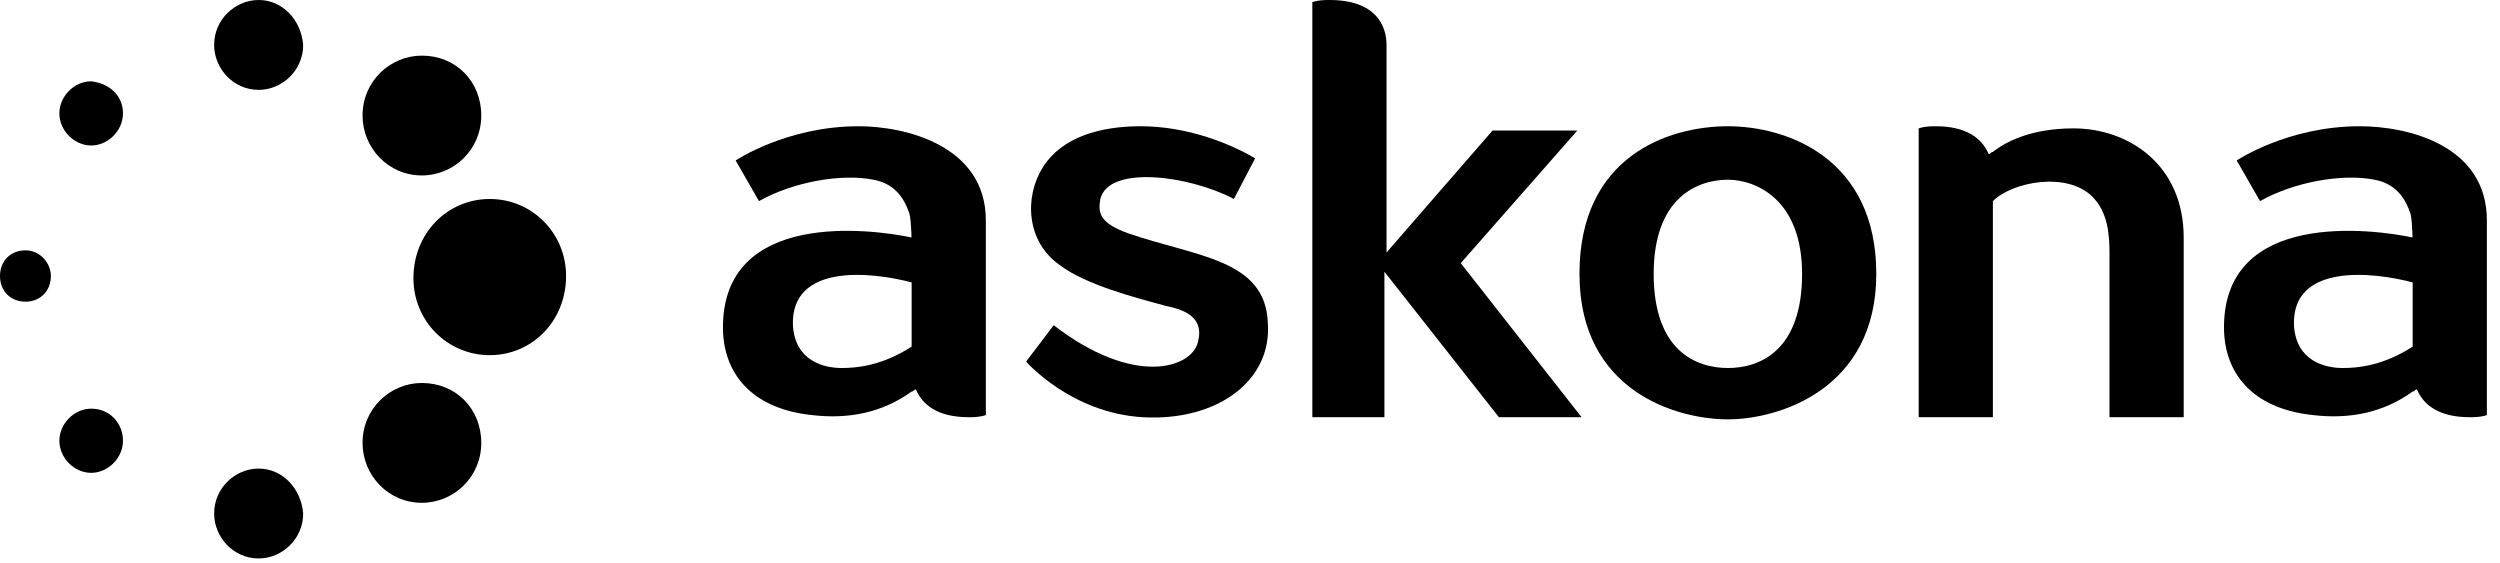 <svg width="151" height="34" viewBox="0 0 151 34" fill="none" xmlns="http://www.w3.org/2000/svg">
<g clip-path="url(#clip0_1887_16429)">
<path d="M15.623 0C14.214 0 12.934 1.163 12.934 2.714C12.934 4.135 14.086 5.428 15.623 5.428C17.031 5.428 18.312 4.265 18.312 2.714C18.184 1.163 17.031 0 15.623 0Z" fill="black"/>
<path d="M15.623 28.302C14.214 28.302 12.934 29.465 12.934 31.016C12.934 32.437 14.086 33.73 15.623 33.73C17.031 33.73 18.312 32.566 18.312 31.016C18.184 29.465 17.031 28.302 15.623 28.302Z" fill="black"/>
<path d="M25.483 3.36C23.562 3.36 21.898 4.911 21.898 6.978C21.898 8.917 23.434 10.597 25.483 10.597C27.404 10.597 29.069 9.046 29.069 6.978C29.069 4.911 27.532 3.36 25.483 3.36Z" fill="black"/>
<path d="M25.483 23.132C23.562 23.132 21.898 24.683 21.898 26.751C21.898 28.689 23.434 30.369 25.483 30.369C27.404 30.369 29.069 28.819 29.069 26.751C29.069 24.683 27.532 23.132 25.483 23.132Z" fill="black"/>
<path d="M3.073 16.671C3.073 17.576 2.433 18.222 1.537 18.222C0.64 18.222 0 17.576 0 16.671C0 15.766 0.64 15.12 1.537 15.12C2.433 15.12 3.073 15.896 3.073 16.671Z" fill="black"/>
<path d="M7.428 6.849C7.428 7.883 6.531 8.788 5.507 8.788C4.482 8.788 3.586 7.883 3.586 6.849C3.586 5.815 4.482 4.911 5.507 4.911C6.659 5.04 7.428 5.815 7.428 6.849Z" fill="black"/>
<path d="M7.428 26.622C7.428 27.655 6.531 28.56 5.507 28.56C4.482 28.56 3.586 27.655 3.586 26.622C3.586 25.588 4.482 24.683 5.507 24.683C6.659 24.683 7.428 25.588 7.428 26.622Z" fill="black"/>
<path d="M29.581 12.019C27.02 12.019 24.971 14.086 24.971 16.8C24.971 19.385 27.02 21.452 29.581 21.452C32.142 21.452 34.191 19.385 34.191 16.671C34.191 14.086 32.142 12.019 29.581 12.019Z" fill="black"/>
<path d="M104.365 7.625C100.779 7.625 95.4 9.434 95.4 16.541C95.4 23.649 101.291 25.329 104.365 25.329C107.438 25.329 113.328 23.52 113.328 16.541C113.328 9.563 107.95 7.625 104.365 7.625ZM108.846 16.541C108.846 21.194 106.285 22.228 104.365 22.228C102.443 22.228 99.882 21.194 99.882 16.541C99.882 11.889 102.572 10.855 104.365 10.855C106.029 10.855 108.846 12.018 108.846 16.541Z" fill="black"/>
<path d="M88.229 15.895L95.272 7.883H90.15L83.747 15.249V2.714C83.747 1.551 83.107 0 80.29 0C80.034 0 79.649 0 79.265 0.129V25.2H83.619V16.412L90.534 25.2H95.528L88.229 15.895Z" fill="black"/>
<path d="M125.237 7.754C122.547 7.754 121.011 8.658 120.37 9.175C120.242 9.175 120.242 9.305 120.114 9.305C119.73 8.4 118.833 7.625 116.913 7.625C116.657 7.625 116.272 7.625 115.889 7.754V25.2H120.37V12.148C121.523 10.985 124.852 10.338 126.389 11.889C127.285 12.794 127.413 14.086 127.413 15.249V25.2H131.895V14.345C131.895 9.951 128.566 7.754 125.237 7.754Z" fill="black"/>
<path d="M51.861 7.625C47.508 7.625 44.434 9.692 44.434 9.692L45.843 12.148C47.892 10.985 50.837 10.468 52.758 10.855C54.166 11.114 54.679 12.148 54.935 12.923C55.063 13.44 55.063 14.861 55.063 14.861V14.345C52.63 13.828 43.666 12.665 43.666 19.772C43.666 22.486 45.331 24.683 49.044 25.071C51.221 25.329 53.27 24.942 55.063 23.649C55.191 23.649 55.191 23.52 55.319 23.52C55.703 24.424 56.599 25.2 58.52 25.2C58.776 25.2 59.161 25.2 59.545 25.071V13.311C59.545 8.788 54.679 7.625 51.861 7.625ZM55.063 17.058V20.935C53.27 22.098 51.733 22.228 50.837 22.228C49.813 22.228 48.02 21.84 47.892 19.643C47.764 15.895 52.63 16.412 55.063 17.058Z" fill="black"/>
<path d="M68.125 14.086C66.332 13.44 66.332 12.794 66.46 12.018C66.973 9.951 71.839 10.597 74.528 12.018L75.809 9.563C74.272 8.658 71.711 7.625 68.894 7.625C66.46 7.625 64.155 8.271 63.003 10.08C61.85 11.889 61.978 14.603 64.027 16.024C65.564 17.188 68.509 17.963 70.43 18.48C71.711 18.738 72.735 19.255 72.351 20.677C71.967 22.228 68.509 23.391 63.643 19.643L61.978 21.84C61.978 21.84 64.668 24.942 69.022 25.2C73.503 25.458 76.833 23.003 76.577 19.514C76.448 15.637 72.223 15.508 68.125 14.086Z" fill="black"/>
<path d="M142.525 7.625C138.17 7.625 135.097 9.692 135.097 9.692L136.506 12.148C138.555 10.985 141.5 10.468 143.42 10.855C144.829 11.114 145.342 12.148 145.598 12.923C145.725 13.44 145.725 14.861 145.725 14.861V14.345C143.293 13.828 134.329 12.665 134.329 19.772C134.329 22.486 135.994 24.683 139.707 25.071C141.884 25.329 143.933 24.942 145.725 23.649C145.854 23.649 145.854 23.52 145.981 23.52C146.366 24.424 147.262 25.2 149.183 25.2C149.439 25.2 149.824 25.2 150.207 25.071V13.311C150.207 8.788 145.469 7.625 142.525 7.625ZM145.725 17.058V20.935C143.933 22.098 142.396 22.228 141.5 22.228C140.476 22.228 138.683 21.84 138.555 19.643C138.426 15.895 143.293 16.412 145.725 17.058Z" fill="black"/>
</g>
<defs>
<clipPath id="clip0_1887_16429">
<rect width="151" height="34" fill="white"/>
</clipPath>
</defs>
</svg>
